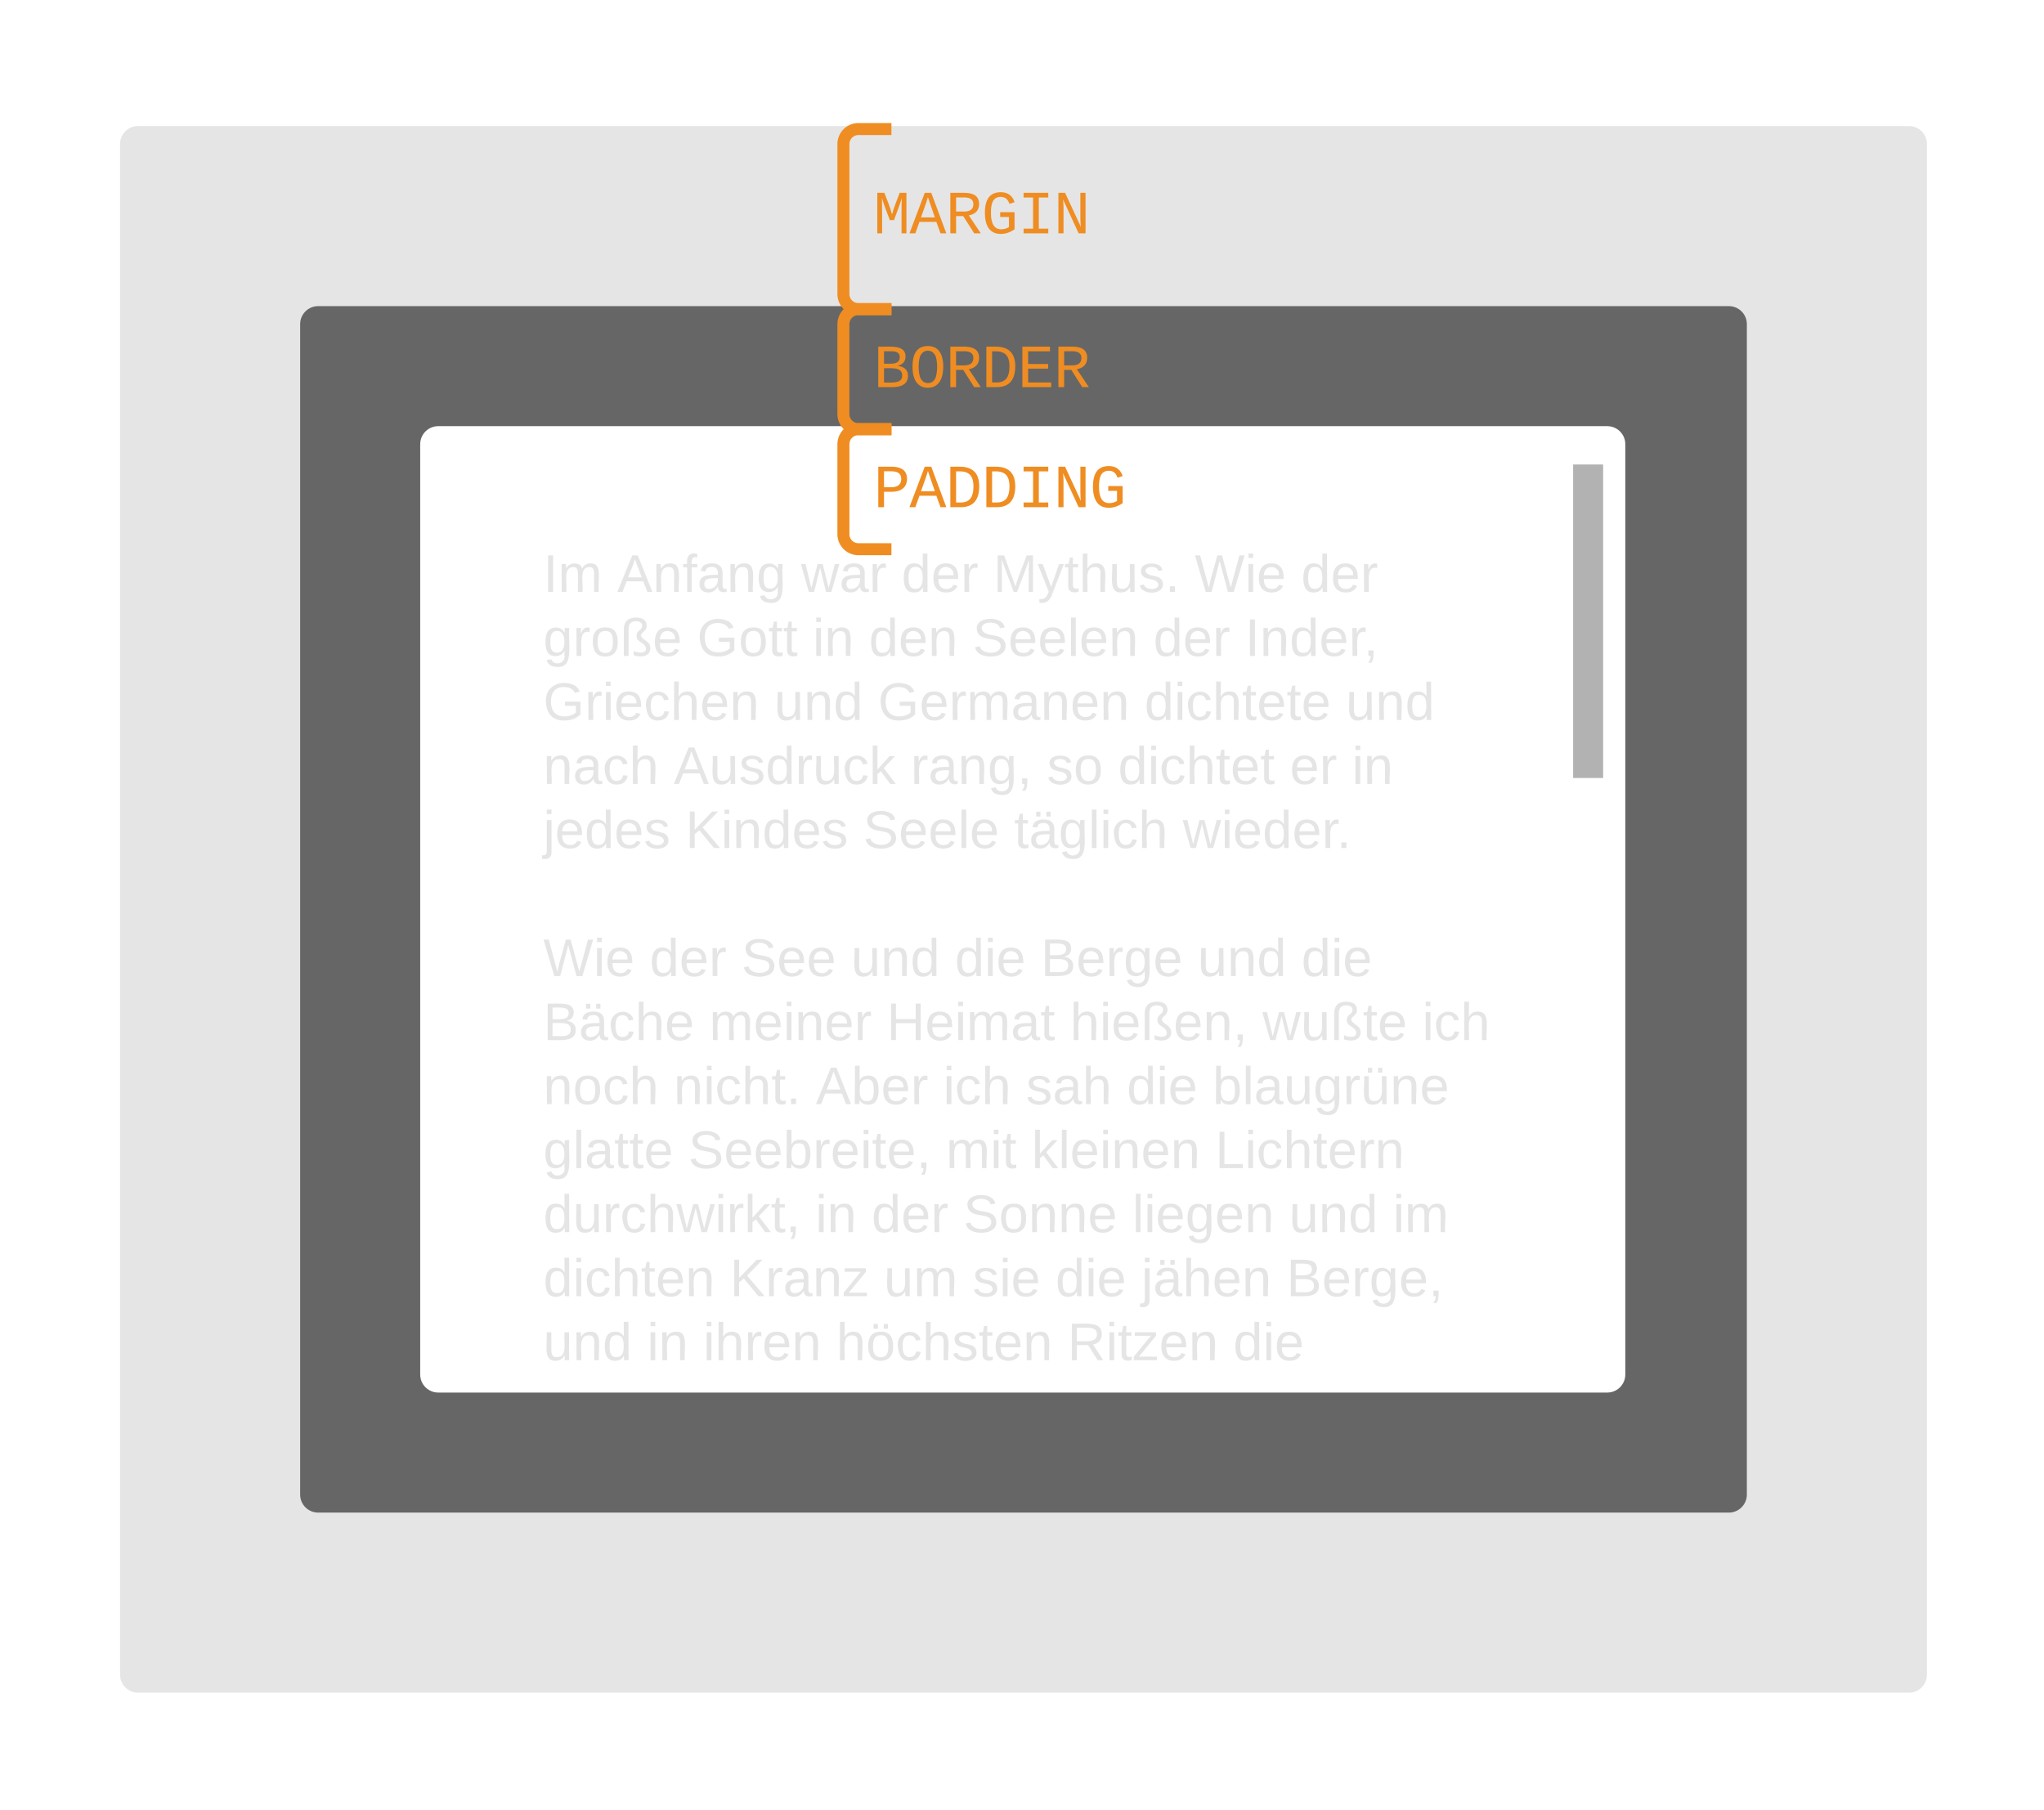 <svg xmlns="http://www.w3.org/2000/svg" xmlns:xlink="http://www.w3.org/1999/xlink" xmlns:lucid="lucid" width="681" height="603"><g transform="translate(-19 -17)" lucid:page-tab-id="0_0"><path d="M60 65c0-2.76 2.24-5 5-5h590c2.76 0 5 2.24 5 5v510c0 2.76-2.24 5-5 5H65c-2.76 0-5-2.24-5-5z" stroke="#e5e5e5" stroke-width="2" fill="#e5e5e5"/><path d="M120 125c0-2.76 2.24-5 5-5h470c2.76 0 5 2.24 5 5v390c0 2.76-2.24 5-5 5H125c-2.76 0-5-2.24-5-5z" stroke="#666" stroke-width="2" fill="#666"/><path d="M160 165c0-2.76 2.24-5 5-5h389.5c2.76 0 5 2.24 5 5v310c0 2.76-2.24 5-5 5H165c-2.76 0-5-2.24-5-5z" stroke="#fff" stroke-width="2" fill="#fff"/><use xlink:href="#a" transform="matrix(1,0,0,1,160,160) translate(40 54.222)"/><use xlink:href="#b" transform="matrix(1,0,0,1,160,160) translate(64.642 54.222)"/><use xlink:href="#c" transform="matrix(1,0,0,1,160,160) translate(125.877 54.222)"/><use xlink:href="#d" transform="matrix(1,0,0,1,160,160) translate(159.358 54.222)"/><use xlink:href="#e" transform="matrix(1,0,0,1,160,160) translate(189.926 54.222)"/><use xlink:href="#f" transform="matrix(1,0,0,1,160,160) translate(257.037 54.222)"/><use xlink:href="#g" transform="matrix(1,0,0,1,160,160) translate(292.494 54.222)"/><use xlink:href="#h" transform="matrix(1,0,0,1,160,160) translate(40 75.556)"/><use xlink:href="#i" transform="matrix(1,0,0,1,160,160) translate(91.259 75.556)"/><use xlink:href="#j" transform="matrix(1,0,0,1,160,160) translate(129.778 75.556)"/><use xlink:href="#k" transform="matrix(1,0,0,1,160,160) translate(148.494 75.556)"/><use xlink:href="#l" transform="matrix(1,0,0,1,160,160) translate(183.062 75.556)"/><use xlink:href="#d" transform="matrix(1,0,0,1,160,160) translate(243.259 75.556)"/><use xlink:href="#m" transform="matrix(1,0,0,1,160,160) translate(273.827 75.556)"/><use xlink:href="#n" transform="matrix(1,0,0,1,160,160) translate(40 96.889)"/><use xlink:href="#o" transform="matrix(1,0,0,1,160,160) translate(116.938 96.889)"/><use xlink:href="#p" transform="matrix(1,0,0,1,160,160) translate(151.506 96.889)"/><use xlink:href="#q" transform="matrix(1,0,0,1,160,160) translate(240.296 96.889)"/><use xlink:href="#r" transform="matrix(1,0,0,1,160,160) translate(307.407 96.889)"/><use xlink:href="#s" transform="matrix(1,0,0,1,160,160) translate(40 118.222)"/><use xlink:href="#t" transform="matrix(1,0,0,1,160,160) translate(83.457 118.222)"/><use xlink:href="#u" transform="matrix(1,0,0,1,160,160) translate(162.42 118.222)"/><use xlink:href="#v" transform="matrix(1,0,0,1,160,160) translate(207.802 118.222)"/><use xlink:href="#w" transform="matrix(1,0,0,1,160,160) translate(231.506 118.222)"/><use xlink:href="#x" transform="matrix(1,0,0,1,160,160) translate(288.741 118.222)"/><use xlink:href="#y" transform="matrix(1,0,0,1,160,160) translate(309.432 118.222)"/><use xlink:href="#z" transform="matrix(1,0,0,1,160,160) translate(40 139.556)"/><use xlink:href="#A" transform="matrix(1,0,0,1,160,160) translate(87.358 139.556)"/><use xlink:href="#B" transform="matrix(1,0,0,1,160,160) translate(146.568 139.556)"/><use xlink:href="#C" transform="matrix(1,0,0,1,160,160) translate(196.889 139.556)"/><use xlink:href="#D" transform="matrix(1,0,0,1,160,160) translate(253.086 139.556)"/><use xlink:href="#E" transform="matrix(1,0,0,1,160,160) translate(40 160.889)"/><use xlink:href="#F" transform="matrix(1,0,0,1,160,160) translate(40 182.222)"/><use xlink:href="#d" transform="matrix(1,0,0,1,160,160) translate(75.457 182.222)"/><use xlink:href="#G" transform="matrix(1,0,0,1,160,160) translate(106.025 182.222)"/><use xlink:href="#o" transform="matrix(1,0,0,1,160,160) translate(142.568 182.222)"/><use xlink:href="#H" transform="matrix(1,0,0,1,160,160) translate(177.136 182.222)"/><use xlink:href="#I" transform="matrix(1,0,0,1,160,160) translate(205.728 182.222)"/><use xlink:href="#o" transform="matrix(1,0,0,1,160,160) translate(258.025 182.222)"/><use xlink:href="#J" transform="matrix(1,0,0,1,160,160) translate(292.593 182.222)"/><use xlink:href="#K" transform="matrix(1,0,0,1,160,160) translate(40 203.556)"/><use xlink:href="#L" transform="matrix(1,0,0,1,160,160) translate(95.309 203.556)"/><use xlink:href="#M" transform="matrix(1,0,0,1,160,160) translate(154.42 203.556)"/><use xlink:href="#N" transform="matrix(1,0,0,1,160,160) translate(215.506 203.556)"/><use xlink:href="#O" transform="matrix(1,0,0,1,160,160) translate(279.605 203.556)"/><use xlink:href="#P" transform="matrix(1,0,0,1,160,160) translate(332.84 203.556)"/><use xlink:href="#Q" transform="matrix(1,0,0,1,160,160) translate(40 224.889)"/><use xlink:href="#R" transform="matrix(1,0,0,1,160,160) translate(83.457 224.889)"/><use xlink:href="#S" transform="matrix(1,0,0,1,160,160) translate(130.815 224.889)"/><use xlink:href="#T" transform="matrix(1,0,0,1,160,160) translate(173.235 224.889)"/><use xlink:href="#U" transform="matrix(1,0,0,1,160,160) translate(200.84 224.889)"/><use xlink:href="#H" transform="matrix(1,0,0,1,160,160) translate(234.42 224.889)"/><use xlink:href="#V" transform="matrix(1,0,0,1,160,160) translate(263.012 224.889)"/><use xlink:href="#W" transform="matrix(1,0,0,1,160,160) translate(40 246.222)"/><use xlink:href="#X" transform="matrix(1,0,0,1,160,160) translate(88.346 246.222)"/><use xlink:href="#Y" transform="matrix(1,0,0,1,160,160) translate(174.173 246.222)"/><use xlink:href="#Z" transform="matrix(1,0,0,1,160,160) translate(202.716 246.222)"/><use xlink:href="#aa" transform="matrix(1,0,0,1,160,160) translate(263.852 246.222)"/><use xlink:href="#ab" transform="matrix(1,0,0,1,160,160) translate(40 267.556)"/><use xlink:href="#j" transform="matrix(1,0,0,1,160,160) translate(130.667 267.556)"/><use xlink:href="#d" transform="matrix(1,0,0,1,160,160) translate(149.383 267.556)"/><use xlink:href="#ac" transform="matrix(1,0,0,1,160,160) translate(179.951 267.556)"/><use xlink:href="#ad" transform="matrix(1,0,0,1,160,160) translate(236.247 267.556)"/><use xlink:href="#o" transform="matrix(1,0,0,1,160,160) translate(288.494 267.556)"/><use xlink:href="#ae" transform="matrix(1,0,0,1,160,160) translate(323.062 267.556)"/><use xlink:href="#af" transform="matrix(1,0,0,1,160,160) translate(40 288.889)"/><use xlink:href="#ag" transform="matrix(1,0,0,1,160,160) translate(102.173 288.889)"/><use xlink:href="#ah" transform="matrix(1,0,0,1,160,160) translate(153.481 288.889)"/><use xlink:href="#ai" transform="matrix(1,0,0,1,160,160) translate(183.062 288.889)"/><use xlink:href="#H" transform="matrix(1,0,0,1,160,160) translate(210.667 288.889)"/><use xlink:href="#aj" transform="matrix(1,0,0,1,160,160) translate(239.259 288.889)"/><use xlink:href="#ak" transform="matrix(1,0,0,1,160,160) translate(287.605 288.889)"/><use xlink:href="#o" transform="matrix(1,0,0,1,160,160) translate(40 310.222)"/><use xlink:href="#j" transform="matrix(1,0,0,1,160,160) translate(74.568 310.222)"/><use xlink:href="#al" transform="matrix(1,0,0,1,160,160) translate(93.284 310.222)"/><use xlink:href="#am" transform="matrix(1,0,0,1,160,160) translate(137.63 310.222)"/><use xlink:href="#an" transform="matrix(1,0,0,1,160,160) translate(214.667 310.222)"/><use xlink:href="#J" transform="matrix(1,0,0,1,160,160) translate(269.877 310.222)"/><path d="M548.12 174.77v98.46M548.12 174.77v-3M548.12 273.23v3" stroke="#b2b2b2" stroke-width="10" fill="none"/><path d="M300 165c0-2.76 2.24-5 5-5h150c2.76 0 5 2.24 5 5v30c0 2.76-2.24 5-5 5H305c-2.76 0-5-2.24-5-5z" fill-opacity="0"/><path d="M316 160h-11c-2.76 0-5 2.24-5 5v30c0 2.76 2.24 5 5 5h11" stroke="#ef8d22" stroke-width="4" fill="none"/><g><use xlink:href="#ao" transform="matrix(1,0,0,1,310,160) translate(0 25.996)"/></g><path d="M300 125c0-2.76 2.24-5 5-5h150c2.76 0 5 2.24 5 5v30c0 2.76-2.24 5-5 5H305c-2.76 0-5-2.24-5-5z" fill-opacity="0"/><path d="M316 120h-11c-2.76 0-5 2.24-5 5v30c0 2.76 2.24 5 5 5h11" stroke="#ef8d22" stroke-width="4" fill="none"/><g><use xlink:href="#ap" transform="matrix(1,0,0,1,310,120) translate(0 25.996)"/></g><path d="M300 65c0-2.76 2.24-5 5-5h150c2.76 0 5 2.24 5 5v50c0 2.76-2.24 5-5 5H305c-2.76 0-5-2.24-5-5z" fill-opacity="0"/><path d="M316 60h-11c-2.76 0-5 2.24-5 5v50c0 2.76 2.24 5 5 5h11" stroke="#ef8d22" stroke-width="4" fill="none"/><g><use xlink:href="#aq" transform="matrix(1,0,0,1,310,60) translate(0 34.746)"/></g><defs><path fill="#e5e5e5" d="M33 0v-248h34V0H33" id="ar"/><path fill="#e5e5e5" d="M210-169c-67 3-38 105-44 169h-31v-121c0-29-5-50-35-48C34-165 62-65 56 0H25l-1-190h30c1 10-1 24 2 32 10-44 99-50 107 0 11-21 27-35 58-36 85-2 47 119 55 194h-31v-121c0-29-5-49-35-48" id="as"/><g id="a"><use transform="matrix(0.049,0,0,0.049,0,0)" xlink:href="#ar"/><use transform="matrix(0.049,0,0,0.049,4.938,0)" xlink:href="#as"/></g><path fill="#e5e5e5" d="M205 0l-28-72H64L36 0H1l101-248h38L239 0h-34zm-38-99l-47-123c-12 45-31 82-46 123h93" id="at"/><path fill="#e5e5e5" d="M117-194c89-4 53 116 60 194h-32v-121c0-31-8-49-39-48C34-167 62-67 57 0H25l-1-190h30c1 10-1 24 2 32 11-22 29-35 61-36" id="au"/><path fill="#e5e5e5" d="M101-234c-31-9-42 10-38 44h38v23H63V0H32v-167H5v-23h27c-7-52 17-82 69-68v24" id="av"/><path fill="#e5e5e5" d="M141-36C126-15 110 5 73 4 37 3 15-17 15-53c-1-64 63-63 125-63 3-35-9-54-41-54-24 1-41 7-42 31l-33-3c5-37 33-52 76-52 45 0 72 20 72 64v82c-1 20 7 32 28 27v20c-31 9-61-2-59-35zM48-53c0 20 12 33 32 33 41-3 63-29 60-74-43 2-92-5-92 41" id="aw"/><path fill="#e5e5e5" d="M177-190C167-65 218 103 67 71c-23-6-38-20-44-43l32-5c15 47 100 32 89-28v-30C133-14 115 1 83 1 29 1 15-40 15-95c0-56 16-97 71-98 29-1 48 16 59 35 1-10 0-23 2-32h30zM94-22c36 0 50-32 50-73 0-42-14-75-50-75-39 0-46 34-46 75s6 73 46 73" id="ax"/><g id="b"><use transform="matrix(0.049,0,0,0.049,0,0)" xlink:href="#at"/><use transform="matrix(0.049,0,0,0.049,11.852,0)" xlink:href="#au"/><use transform="matrix(0.049,0,0,0.049,21.728,0)" xlink:href="#av"/><use transform="matrix(0.049,0,0,0.049,26.667,0)" xlink:href="#aw"/><use transform="matrix(0.049,0,0,0.049,36.543,0)" xlink:href="#au"/><use transform="matrix(0.049,0,0,0.049,46.42,0)" xlink:href="#ax"/></g><path fill="#e5e5e5" d="M206 0h-36l-40-164L89 0H53L-1-190h32L70-26l43-164h34l41 164 42-164h31" id="ay"/><path fill="#e5e5e5" d="M114-163C36-179 61-72 57 0H25l-1-190h30c1 12-1 29 2 39 6-27 23-49 58-41v29" id="az"/><g id="c"><use transform="matrix(0.049,0,0,0.049,0,0)" xlink:href="#ay"/><use transform="matrix(0.049,0,0,0.049,12.79,0)" xlink:href="#aw"/><use transform="matrix(0.049,0,0,0.049,22.667,0)" xlink:href="#az"/></g><path fill="#e5e5e5" d="M85-194c31 0 48 13 60 33l-1-100h32l1 261h-30c-2-10 0-23-3-31C134-8 116 4 85 4 32 4 16-35 15-94c0-66 23-100 70-100zm9 24c-40 0-46 34-46 75 0 40 6 74 45 74 42 0 51-32 51-76 0-42-9-74-50-73" id="aA"/><path fill="#e5e5e5" d="M100-194c63 0 86 42 84 106H49c0 40 14 67 53 68 26 1 43-12 49-29l28 8c-11 28-37 45-77 45C44 4 14-33 15-96c1-61 26-98 85-98zm52 81c6-60-76-77-97-28-3 7-6 17-6 28h103" id="aB"/><g id="d"><use transform="matrix(0.049,0,0,0.049,0,0)" xlink:href="#aA"/><use transform="matrix(0.049,0,0,0.049,9.877,0)" xlink:href="#aB"/><use transform="matrix(0.049,0,0,0.049,19.753,0)" xlink:href="#az"/></g><path fill="#e5e5e5" d="M240 0l2-218c-23 76-54 145-80 218h-23L58-218 59 0H30v-248h44l77 211c21-75 51-140 76-211h43V0h-30" id="aC"/><path fill="#e5e5e5" d="M179-190L93 31C79 59 56 82 12 73V49c39 6 53-20 64-50L1-190h34L92-34l54-156h33" id="aD"/><path fill="#e5e5e5" d="M59-47c-2 24 18 29 38 22v24C64 9 27 4 27-40v-127H5v-23h24l9-43h21v43h35v23H59v120" id="aE"/><path fill="#e5e5e5" d="M106-169C34-169 62-67 57 0H25v-261h32l-1 103c12-21 28-36 61-36 89 0 53 116 60 194h-32v-121c2-32-8-49-39-48" id="aF"/><path fill="#e5e5e5" d="M84 4C-5 8 30-112 23-190h32v120c0 31 7 50 39 49 72-2 45-101 50-169h31l1 190h-30c-1-10 1-25-2-33-11 22-28 36-60 37" id="aG"/><path fill="#e5e5e5" d="M135-143c-3-34-86-38-87 0 15 53 115 12 119 90S17 21 10-45l28-5c4 36 97 45 98 0-10-56-113-15-118-90-4-57 82-63 122-42 12 7 21 19 24 35" id="aH"/><path fill="#e5e5e5" d="M33 0v-38h34V0H33" id="aI"/><g id="e"><use transform="matrix(0.049,0,0,0.049,0,0)" xlink:href="#aC"/><use transform="matrix(0.049,0,0,0.049,14.765,0)" xlink:href="#aD"/><use transform="matrix(0.049,0,0,0.049,23.654,0)" xlink:href="#aE"/><use transform="matrix(0.049,0,0,0.049,28.593,0)" xlink:href="#aF"/><use transform="matrix(0.049,0,0,0.049,38.469,0)" xlink:href="#aG"/><use transform="matrix(0.049,0,0,0.049,48.346,0)" xlink:href="#aH"/><use transform="matrix(0.049,0,0,0.049,57.235,0)" xlink:href="#aI"/></g><path fill="#e5e5e5" d="M266 0h-40l-56-210L115 0H75L2-248h35L96-30l15-64 43-154h32l59 218 59-218h35" id="aJ"/><path fill="#e5e5e5" d="M24-231v-30h32v30H24zM24 0v-190h32V0H24" id="aK"/><g id="f"><use transform="matrix(0.049,0,0,0.049,0,0)" xlink:href="#aJ"/><use transform="matrix(0.049,0,0,0.049,16.741,0)" xlink:href="#aK"/><use transform="matrix(0.049,0,0,0.049,20.642,0)" xlink:href="#aB"/></g><g id="g"><use transform="matrix(0.049,0,0,0.049,0,0)" xlink:href="#aA"/><use transform="matrix(0.049,0,0,0.049,9.877,0)" xlink:href="#aB"/><use transform="matrix(0.049,0,0,0.049,19.753,0)" xlink:href="#az"/></g><path fill="#e5e5e5" d="M100-194c62-1 85 37 85 99 1 63-27 99-86 99S16-35 15-95c0-66 28-99 85-99zM99-20c44 1 53-31 53-75 0-43-8-75-51-75s-53 32-53 75 10 74 51 75" id="aL"/><path fill="#e5e5e5" d="M140-139c13 36 65 36 65 87 0 58-68 64-113 47v-29c22 14 87 23 83-17-4-47-80-39-61-102 7-22 36-25 36-53 0-21-19-30-43-30-36 0-51 20-50 57V0H25v-181c0-54 29-79 82-80 41 0 71 15 73 52 3 39-32 43-40 70" id="aM"/><g id="h"><use transform="matrix(0.049,0,0,0.049,0,0)" xlink:href="#ax"/><use transform="matrix(0.049,0,0,0.049,9.877,0)" xlink:href="#az"/><use transform="matrix(0.049,0,0,0.049,15.753,0)" xlink:href="#aL"/><use transform="matrix(0.049,0,0,0.049,25.63,0)" xlink:href="#aM"/><use transform="matrix(0.049,0,0,0.049,36.444,0)" xlink:href="#aB"/></g><path fill="#e5e5e5" d="M143 4C61 4 22-44 18-125c-5-107 100-154 193-111 17 8 29 25 37 43l-32 9c-13-25-37-40-76-40-61 0-88 39-88 99 0 61 29 100 91 101 35 0 62-11 79-27v-45h-74v-28h105v86C228-13 192 4 143 4" id="aN"/><g id="i"><use transform="matrix(0.049,0,0,0.049,0,0)" xlink:href="#aN"/><use transform="matrix(0.049,0,0,0.049,13.827,0)" xlink:href="#aL"/><use transform="matrix(0.049,0,0,0.049,23.704,0)" xlink:href="#aE"/><use transform="matrix(0.049,0,0,0.049,28.642,0)" xlink:href="#aE"/></g><g id="j"><use transform="matrix(0.049,0,0,0.049,0,0)" xlink:href="#aK"/><use transform="matrix(0.049,0,0,0.049,3.901,0)" xlink:href="#au"/></g><g id="k"><use transform="matrix(0.049,0,0,0.049,0,0)" xlink:href="#aA"/><use transform="matrix(0.049,0,0,0.049,9.877,0)" xlink:href="#aB"/><use transform="matrix(0.049,0,0,0.049,19.753,0)" xlink:href="#au"/></g><path fill="#e5e5e5" d="M185-189c-5-48-123-54-124 2 14 75 158 14 163 119 3 78-121 87-175 55-17-10-28-26-33-46l33-7c5 56 141 63 141-1 0-78-155-14-162-118-5-82 145-84 179-34 5 7 8 16 11 25" id="aO"/><path fill="#e5e5e5" d="M24 0v-261h32V0H24" id="aP"/><g id="l"><use transform="matrix(0.049,0,0,0.049,0,0)" xlink:href="#aO"/><use transform="matrix(0.049,0,0,0.049,11.852,0)" xlink:href="#aB"/><use transform="matrix(0.049,0,0,0.049,21.728,0)" xlink:href="#aB"/><use transform="matrix(0.049,0,0,0.049,31.605,0)" xlink:href="#aP"/><use transform="matrix(0.049,0,0,0.049,35.506,0)" xlink:href="#aB"/><use transform="matrix(0.049,0,0,0.049,45.383,0)" xlink:href="#au"/></g><path fill="#e5e5e5" d="M68-38c1 34 0 65-14 84H32c9-13 17-26 17-46H33v-38h35" id="aQ"/><g id="m"><use transform="matrix(0.049,0,0,0.049,0,0)" xlink:href="#ar"/><use transform="matrix(0.049,0,0,0.049,4.938,0)" xlink:href="#au"/><use transform="matrix(0.049,0,0,0.049,14.815,0)" xlink:href="#aA"/><use transform="matrix(0.049,0,0,0.049,24.691,0)" xlink:href="#aB"/><use transform="matrix(0.049,0,0,0.049,34.568,0)" xlink:href="#az"/><use transform="matrix(0.049,0,0,0.049,39.457,0)" xlink:href="#aQ"/></g><path fill="#e5e5e5" d="M96-169c-40 0-48 33-48 73s9 75 48 75c24 0 41-14 43-38l32 2c-6 37-31 61-74 61-59 0-76-41-82-99-10-93 101-131 147-64 4 7 5 14 7 22l-32 3c-4-21-16-35-41-35" id="aR"/><g id="n"><use transform="matrix(0.049,0,0,0.049,0,0)" xlink:href="#aN"/><use transform="matrix(0.049,0,0,0.049,13.827,0)" xlink:href="#az"/><use transform="matrix(0.049,0,0,0.049,19.704,0)" xlink:href="#aK"/><use transform="matrix(0.049,0,0,0.049,23.605,0)" xlink:href="#aB"/><use transform="matrix(0.049,0,0,0.049,33.481,0)" xlink:href="#aR"/><use transform="matrix(0.049,0,0,0.049,42.37,0)" xlink:href="#aF"/><use transform="matrix(0.049,0,0,0.049,52.247,0)" xlink:href="#aB"/><use transform="matrix(0.049,0,0,0.049,62.123,0)" xlink:href="#au"/></g><g id="o"><use transform="matrix(0.049,0,0,0.049,0,0)" xlink:href="#aG"/><use transform="matrix(0.049,0,0,0.049,9.877,0)" xlink:href="#au"/><use transform="matrix(0.049,0,0,0.049,19.753,0)" xlink:href="#aA"/></g><g id="p"><use transform="matrix(0.049,0,0,0.049,0,0)" xlink:href="#aN"/><use transform="matrix(0.049,0,0,0.049,13.827,0)" xlink:href="#aB"/><use transform="matrix(0.049,0,0,0.049,23.704,0)" xlink:href="#az"/><use transform="matrix(0.049,0,0,0.049,29.58,0)" xlink:href="#as"/><use transform="matrix(0.049,0,0,0.049,44.346,0)" xlink:href="#aw"/><use transform="matrix(0.049,0,0,0.049,54.222,0)" xlink:href="#au"/><use transform="matrix(0.049,0,0,0.049,64.099,0)" xlink:href="#aB"/><use transform="matrix(0.049,0,0,0.049,73.975,0)" xlink:href="#au"/></g><g id="q"><use transform="matrix(0.049,0,0,0.049,0,0)" xlink:href="#aA"/><use transform="matrix(0.049,0,0,0.049,9.877,0)" xlink:href="#aK"/><use transform="matrix(0.049,0,0,0.049,13.778,0)" xlink:href="#aR"/><use transform="matrix(0.049,0,0,0.049,22.667,0)" xlink:href="#aF"/><use transform="matrix(0.049,0,0,0.049,32.543,0)" xlink:href="#aE"/><use transform="matrix(0.049,0,0,0.049,37.481,0)" xlink:href="#aB"/><use transform="matrix(0.049,0,0,0.049,47.358,0)" xlink:href="#aE"/><use transform="matrix(0.049,0,0,0.049,52.296,0)" xlink:href="#aB"/></g><g id="r"><use transform="matrix(0.049,0,0,0.049,0,0)" xlink:href="#aG"/><use transform="matrix(0.049,0,0,0.049,9.877,0)" xlink:href="#au"/><use transform="matrix(0.049,0,0,0.049,19.753,0)" xlink:href="#aA"/></g><g id="s"><use transform="matrix(0.049,0,0,0.049,0,0)" xlink:href="#au"/><use transform="matrix(0.049,0,0,0.049,9.877,0)" xlink:href="#aw"/><use transform="matrix(0.049,0,0,0.049,19.753,0)" xlink:href="#aR"/><use transform="matrix(0.049,0,0,0.049,28.642,0)" xlink:href="#aF"/></g><path fill="#e5e5e5" d="M143 0L79-87 56-68V0H24v-261h32v163l83-92h37l-77 82L181 0h-38" id="aS"/><g id="t"><use transform="matrix(0.049,0,0,0.049,0,0)" xlink:href="#at"/><use transform="matrix(0.049,0,0,0.049,11.852,0)" xlink:href="#aG"/><use transform="matrix(0.049,0,0,0.049,21.728,0)" xlink:href="#aH"/><use transform="matrix(0.049,0,0,0.049,30.617,0)" xlink:href="#aA"/><use transform="matrix(0.049,0,0,0.049,40.494,0)" xlink:href="#az"/><use transform="matrix(0.049,0,0,0.049,46.37,0)" xlink:href="#aG"/><use transform="matrix(0.049,0,0,0.049,56.247,0)" xlink:href="#aR"/><use transform="matrix(0.049,0,0,0.049,65.136,0)" xlink:href="#aS"/></g><g id="u"><use transform="matrix(0.049,0,0,0.049,0,0)" xlink:href="#az"/><use transform="matrix(0.049,0,0,0.049,5.877,0)" xlink:href="#aw"/><use transform="matrix(0.049,0,0,0.049,15.753,0)" xlink:href="#au"/><use transform="matrix(0.049,0,0,0.049,25.63,0)" xlink:href="#ax"/><use transform="matrix(0.049,0,0,0.049,35.506,0)" xlink:href="#aQ"/></g><g id="v"><use transform="matrix(0.049,0,0,0.049,0,0)" xlink:href="#aH"/><use transform="matrix(0.049,0,0,0.049,8.889,0)" xlink:href="#aL"/></g><g id="w"><use transform="matrix(0.049,0,0,0.049,0,0)" xlink:href="#aA"/><use transform="matrix(0.049,0,0,0.049,9.877,0)" xlink:href="#aK"/><use transform="matrix(0.049,0,0,0.049,13.778,0)" xlink:href="#aR"/><use transform="matrix(0.049,0,0,0.049,22.667,0)" xlink:href="#aF"/><use transform="matrix(0.049,0,0,0.049,32.543,0)" xlink:href="#aE"/><use transform="matrix(0.049,0,0,0.049,37.481,0)" xlink:href="#aB"/><use transform="matrix(0.049,0,0,0.049,47.358,0)" xlink:href="#aE"/></g><g id="x"><use transform="matrix(0.049,0,0,0.049,0,0)" xlink:href="#aB"/><use transform="matrix(0.049,0,0,0.049,9.877,0)" xlink:href="#az"/></g><g id="y"><use transform="matrix(0.049,0,0,0.049,0,0)" xlink:href="#aK"/><use transform="matrix(0.049,0,0,0.049,3.901,0)" xlink:href="#au"/></g><path fill="#e5e5e5" d="M24-231v-30h32v30H24zM-9 49c24 4 33-6 33-30v-209h32V24c2 40-23 58-65 49V49" id="aT"/><g id="z"><use transform="matrix(0.049,0,0,0.049,0,0)" xlink:href="#aT"/><use transform="matrix(0.049,0,0,0.049,3.901,0)" xlink:href="#aB"/><use transform="matrix(0.049,0,0,0.049,13.778,0)" xlink:href="#aA"/><use transform="matrix(0.049,0,0,0.049,23.654,0)" xlink:href="#aB"/><use transform="matrix(0.049,0,0,0.049,33.531,0)" xlink:href="#aH"/></g><path fill="#e5e5e5" d="M194 0L95-120 63-95V0H30v-248h33v124l119-124h40L117-140 236 0h-42" id="aU"/><g id="A"><use transform="matrix(0.049,0,0,0.049,0,0)" xlink:href="#aU"/><use transform="matrix(0.049,0,0,0.049,11.852,0)" xlink:href="#aK"/><use transform="matrix(0.049,0,0,0.049,15.753,0)" xlink:href="#au"/><use transform="matrix(0.049,0,0,0.049,25.63,0)" xlink:href="#aA"/><use transform="matrix(0.049,0,0,0.049,35.506,0)" xlink:href="#aB"/><use transform="matrix(0.049,0,0,0.049,45.383,0)" xlink:href="#aH"/></g><g id="B"><use transform="matrix(0.049,0,0,0.049,0,0)" xlink:href="#aO"/><use transform="matrix(0.049,0,0,0.049,11.852,0)" xlink:href="#aB"/><use transform="matrix(0.049,0,0,0.049,21.728,0)" xlink:href="#aB"/><use transform="matrix(0.049,0,0,0.049,31.605,0)" xlink:href="#aP"/><use transform="matrix(0.049,0,0,0.049,35.506,0)" xlink:href="#aB"/></g><path fill="#e5e5e5" d="M141-36C126-15 110 5 73 4 37 3 15-17 15-53c-1-64 63-63 125-63 3-35-9-54-41-54-24 1-41 7-42 31l-33-3c5-37 33-52 76-52 45 0 72 20 72 64v82c-1 20 7 32 28 27v20c-31 9-61-2-59-35zM48-53c0 20 12 33 32 33 41-3 63-29 60-74-43 2-92-5-92 41zm70-161v-33h29v33h-29zm-69 0v-33h29v33H49" id="aV"/><g id="C"><use transform="matrix(0.049,0,0,0.049,0,0)" xlink:href="#aE"/><use transform="matrix(0.049,0,0,0.049,4.938,0)" xlink:href="#aV"/><use transform="matrix(0.049,0,0,0.049,14.815,0)" xlink:href="#ax"/><use transform="matrix(0.049,0,0,0.049,24.691,0)" xlink:href="#aP"/><use transform="matrix(0.049,0,0,0.049,28.593,0)" xlink:href="#aK"/><use transform="matrix(0.049,0,0,0.049,32.494,0)" xlink:href="#aR"/><use transform="matrix(0.049,0,0,0.049,41.383,0)" xlink:href="#aF"/></g><g id="D"><use transform="matrix(0.049,0,0,0.049,0,0)" xlink:href="#ay"/><use transform="matrix(0.049,0,0,0.049,12.79,0)" xlink:href="#aK"/><use transform="matrix(0.049,0,0,0.049,16.691,0)" xlink:href="#aB"/><use transform="matrix(0.049,0,0,0.049,26.568,0)" xlink:href="#aA"/><use transform="matrix(0.049,0,0,0.049,36.444,0)" xlink:href="#aB"/><use transform="matrix(0.049,0,0,0.049,46.321,0)" xlink:href="#az"/><use transform="matrix(0.049,0,0,0.049,51.21,0)" xlink:href="#aI"/></g><g id="F"><use transform="matrix(0.049,0,0,0.049,0,0)" xlink:href="#aJ"/><use transform="matrix(0.049,0,0,0.049,16.741,0)" xlink:href="#aK"/><use transform="matrix(0.049,0,0,0.049,20.642,0)" xlink:href="#aB"/></g><g id="G"><use transform="matrix(0.049,0,0,0.049,0,0)" xlink:href="#aO"/><use transform="matrix(0.049,0,0,0.049,11.852,0)" xlink:href="#aB"/><use transform="matrix(0.049,0,0,0.049,21.728,0)" xlink:href="#aB"/></g><g id="H"><use transform="matrix(0.049,0,0,0.049,0,0)" xlink:href="#aA"/><use transform="matrix(0.049,0,0,0.049,9.877,0)" xlink:href="#aK"/><use transform="matrix(0.049,0,0,0.049,13.778,0)" xlink:href="#aB"/></g><path fill="#e5e5e5" d="M160-131c35 5 61 23 61 61C221 17 115-2 30 0v-248c76 3 177-17 177 60 0 33-19 50-47 57zm-97-11c50-1 110 9 110-42 0-47-63-36-110-37v79zm0 115c55-2 124 14 124-45 0-56-70-42-124-44v89" id="aW"/><g id="I"><use transform="matrix(0.049,0,0,0.049,0,0)" xlink:href="#aW"/><use transform="matrix(0.049,0,0,0.049,11.852,0)" xlink:href="#aB"/><use transform="matrix(0.049,0,0,0.049,21.728,0)" xlink:href="#az"/><use transform="matrix(0.049,0,0,0.049,27.605,0)" xlink:href="#ax"/><use transform="matrix(0.049,0,0,0.049,37.481,0)" xlink:href="#aB"/></g><g id="J"><use transform="matrix(0.049,0,0,0.049,0,0)" xlink:href="#aA"/><use transform="matrix(0.049,0,0,0.049,9.877,0)" xlink:href="#aK"/><use transform="matrix(0.049,0,0,0.049,13.778,0)" xlink:href="#aB"/></g><g id="K"><use transform="matrix(0.049,0,0,0.049,0,0)" xlink:href="#aW"/><use transform="matrix(0.049,0,0,0.049,11.852,0)" xlink:href="#aV"/><use transform="matrix(0.049,0,0,0.049,21.728,0)" xlink:href="#aR"/><use transform="matrix(0.049,0,0,0.049,30.617,0)" xlink:href="#aF"/><use transform="matrix(0.049,0,0,0.049,40.494,0)" xlink:href="#aB"/></g><g id="L"><use transform="matrix(0.049,0,0,0.049,0,0)" xlink:href="#as"/><use transform="matrix(0.049,0,0,0.049,14.765,0)" xlink:href="#aB"/><use transform="matrix(0.049,0,0,0.049,24.642,0)" xlink:href="#aK"/><use transform="matrix(0.049,0,0,0.049,28.543,0)" xlink:href="#au"/><use transform="matrix(0.049,0,0,0.049,38.42,0)" xlink:href="#aB"/><use transform="matrix(0.049,0,0,0.049,48.296,0)" xlink:href="#az"/></g><path fill="#e5e5e5" d="M197 0v-115H63V0H30v-248h33v105h134v-105h34V0h-34" id="aX"/><g id="M"><use transform="matrix(0.049,0,0,0.049,0,0)" xlink:href="#aX"/><use transform="matrix(0.049,0,0,0.049,12.79,0)" xlink:href="#aB"/><use transform="matrix(0.049,0,0,0.049,22.667,0)" xlink:href="#aK"/><use transform="matrix(0.049,0,0,0.049,26.568,0)" xlink:href="#as"/><use transform="matrix(0.049,0,0,0.049,41.333,0)" xlink:href="#aw"/><use transform="matrix(0.049,0,0,0.049,51.21,0)" xlink:href="#aE"/></g><g id="N"><use transform="matrix(0.049,0,0,0.049,0,0)" xlink:href="#aF"/><use transform="matrix(0.049,0,0,0.049,9.877,0)" xlink:href="#aK"/><use transform="matrix(0.049,0,0,0.049,13.778,0)" xlink:href="#aB"/><use transform="matrix(0.049,0,0,0.049,23.654,0)" xlink:href="#aM"/><use transform="matrix(0.049,0,0,0.049,34.469,0)" xlink:href="#aB"/><use transform="matrix(0.049,0,0,0.049,44.346,0)" xlink:href="#au"/><use transform="matrix(0.049,0,0,0.049,54.222,0)" xlink:href="#aQ"/></g><g id="O"><use transform="matrix(0.049,0,0,0.049,0,0)" xlink:href="#ay"/><use transform="matrix(0.049,0,0,0.049,12.79,0)" xlink:href="#aG"/><use transform="matrix(0.049,0,0,0.049,22.667,0)" xlink:href="#aM"/><use transform="matrix(0.049,0,0,0.049,33.481,0)" xlink:href="#aE"/><use transform="matrix(0.049,0,0,0.049,38.42,0)" xlink:href="#aB"/></g><g id="P"><use transform="matrix(0.049,0,0,0.049,0,0)" xlink:href="#aK"/><use transform="matrix(0.049,0,0,0.049,3.901,0)" xlink:href="#aR"/><use transform="matrix(0.049,0,0,0.049,12.79,0)" xlink:href="#aF"/></g><g id="Q"><use transform="matrix(0.049,0,0,0.049,0,0)" xlink:href="#au"/><use transform="matrix(0.049,0,0,0.049,9.877,0)" xlink:href="#aL"/><use transform="matrix(0.049,0,0,0.049,19.753,0)" xlink:href="#aR"/><use transform="matrix(0.049,0,0,0.049,28.642,0)" xlink:href="#aF"/></g><g id="R"><use transform="matrix(0.049,0,0,0.049,0,0)" xlink:href="#au"/><use transform="matrix(0.049,0,0,0.049,9.877,0)" xlink:href="#aK"/><use transform="matrix(0.049,0,0,0.049,13.778,0)" xlink:href="#aR"/><use transform="matrix(0.049,0,0,0.049,22.667,0)" xlink:href="#aF"/><use transform="matrix(0.049,0,0,0.049,32.543,0)" xlink:href="#aE"/><use transform="matrix(0.049,0,0,0.049,37.481,0)" xlink:href="#aI"/></g><path fill="#e5e5e5" d="M115-194c53 0 69 39 70 98 0 66-23 100-70 100C84 3 66-7 56-30L54 0H23l1-261h32v101c10-23 28-34 59-34zm-8 174c40 0 45-34 45-75 0-40-5-75-45-74-42 0-51 32-51 76 0 43 10 73 51 73" id="aY"/><g id="S"><use transform="matrix(0.049,0,0,0.049,0,0)" xlink:href="#at"/><use transform="matrix(0.049,0,0,0.049,11.852,0)" xlink:href="#aY"/><use transform="matrix(0.049,0,0,0.049,21.728,0)" xlink:href="#aB"/><use transform="matrix(0.049,0,0,0.049,31.605,0)" xlink:href="#az"/></g><g id="T"><use transform="matrix(0.049,0,0,0.049,0,0)" xlink:href="#aK"/><use transform="matrix(0.049,0,0,0.049,3.901,0)" xlink:href="#aR"/><use transform="matrix(0.049,0,0,0.049,12.79,0)" xlink:href="#aF"/></g><g id="U"><use transform="matrix(0.049,0,0,0.049,0,0)" xlink:href="#aH"/><use transform="matrix(0.049,0,0,0.049,8.889,0)" xlink:href="#aw"/><use transform="matrix(0.049,0,0,0.049,18.765,0)" xlink:href="#aF"/></g><path fill="#e5e5e5" d="M85 4C-4 8 31-112 24-190h32v120c0 31 7 50 39 49 72-2 45-101 50-169h31l1 190h-30c-1-10 1-25-2-33-11 22-28 36-60 37zm34-218v-33h29v33h-29zm-69 0v-33h29v33H50" id="aZ"/><g id="V"><use transform="matrix(0.049,0,0,0.049,0,0)" xlink:href="#aY"/><use transform="matrix(0.049,0,0,0.049,9.877,0)" xlink:href="#aP"/><use transform="matrix(0.049,0,0,0.049,13.778,0)" xlink:href="#aw"/><use transform="matrix(0.049,0,0,0.049,23.654,0)" xlink:href="#aG"/><use transform="matrix(0.049,0,0,0.049,33.531,0)" xlink:href="#ax"/><use transform="matrix(0.049,0,0,0.049,43.407,0)" xlink:href="#az"/><use transform="matrix(0.049,0,0,0.049,49.284,0)" xlink:href="#aZ"/><use transform="matrix(0.049,0,0,0.049,59.16,0)" xlink:href="#au"/><use transform="matrix(0.049,0,0,0.049,69.037,0)" xlink:href="#aB"/></g><g id="W"><use transform="matrix(0.049,0,0,0.049,0,0)" xlink:href="#ax"/><use transform="matrix(0.049,0,0,0.049,9.877,0)" xlink:href="#aP"/><use transform="matrix(0.049,0,0,0.049,13.778,0)" xlink:href="#aw"/><use transform="matrix(0.049,0,0,0.049,23.654,0)" xlink:href="#aE"/><use transform="matrix(0.049,0,0,0.049,28.593,0)" xlink:href="#aE"/><use transform="matrix(0.049,0,0,0.049,33.531,0)" xlink:href="#aB"/></g><g id="X"><use transform="matrix(0.049,0,0,0.049,0,0)" xlink:href="#aO"/><use transform="matrix(0.049,0,0,0.049,11.852,0)" xlink:href="#aB"/><use transform="matrix(0.049,0,0,0.049,21.728,0)" xlink:href="#aB"/><use transform="matrix(0.049,0,0,0.049,31.605,0)" xlink:href="#aY"/><use transform="matrix(0.049,0,0,0.049,41.481,0)" xlink:href="#az"/><use transform="matrix(0.049,0,0,0.049,47.358,0)" xlink:href="#aB"/><use transform="matrix(0.049,0,0,0.049,57.235,0)" xlink:href="#aK"/><use transform="matrix(0.049,0,0,0.049,61.136,0)" xlink:href="#aE"/><use transform="matrix(0.049,0,0,0.049,66.074,0)" xlink:href="#aB"/><use transform="matrix(0.049,0,0,0.049,75.951,0)" xlink:href="#aQ"/></g><g id="Y"><use transform="matrix(0.049,0,0,0.049,0,0)" xlink:href="#as"/><use transform="matrix(0.049,0,0,0.049,14.765,0)" xlink:href="#aK"/><use transform="matrix(0.049,0,0,0.049,18.667,0)" xlink:href="#aE"/></g><g id="Z"><use transform="matrix(0.049,0,0,0.049,0,0)" xlink:href="#aS"/><use transform="matrix(0.049,0,0,0.049,8.889,0)" xlink:href="#aP"/><use transform="matrix(0.049,0,0,0.049,12.79,0)" xlink:href="#aB"/><use transform="matrix(0.049,0,0,0.049,22.667,0)" xlink:href="#aK"/><use transform="matrix(0.049,0,0,0.049,26.568,0)" xlink:href="#au"/><use transform="matrix(0.049,0,0,0.049,36.444,0)" xlink:href="#aB"/><use transform="matrix(0.049,0,0,0.049,46.321,0)" xlink:href="#au"/></g><path fill="#e5e5e5" d="M30 0v-248h33v221h125V0H30" id="ba"/><g id="aa"><use transform="matrix(0.049,0,0,0.049,0,0)" xlink:href="#ba"/><use transform="matrix(0.049,0,0,0.049,9.877,0)" xlink:href="#aK"/><use transform="matrix(0.049,0,0,0.049,13.778,0)" xlink:href="#aR"/><use transform="matrix(0.049,0,0,0.049,22.667,0)" xlink:href="#aF"/><use transform="matrix(0.049,0,0,0.049,32.543,0)" xlink:href="#aE"/><use transform="matrix(0.049,0,0,0.049,37.481,0)" xlink:href="#aB"/><use transform="matrix(0.049,0,0,0.049,47.358,0)" xlink:href="#az"/><use transform="matrix(0.049,0,0,0.049,53.235,0)" xlink:href="#au"/></g><g id="ab"><use transform="matrix(0.049,0,0,0.049,0,0)" xlink:href="#aA"/><use transform="matrix(0.049,0,0,0.049,9.877,0)" xlink:href="#aG"/><use transform="matrix(0.049,0,0,0.049,19.753,0)" xlink:href="#az"/><use transform="matrix(0.049,0,0,0.049,25.63,0)" xlink:href="#aR"/><use transform="matrix(0.049,0,0,0.049,34.519,0)" xlink:href="#aF"/><use transform="matrix(0.049,0,0,0.049,44.395,0)" xlink:href="#ay"/><use transform="matrix(0.049,0,0,0.049,57.185,0)" xlink:href="#aK"/><use transform="matrix(0.049,0,0,0.049,61.086,0)" xlink:href="#az"/><use transform="matrix(0.049,0,0,0.049,66.963,0)" xlink:href="#aS"/><use transform="matrix(0.049,0,0,0.049,75.852,0)" xlink:href="#aE"/><use transform="matrix(0.049,0,0,0.049,80.79,0)" xlink:href="#aQ"/></g><g id="ac"><use transform="matrix(0.049,0,0,0.049,0,0)" xlink:href="#aO"/><use transform="matrix(0.049,0,0,0.049,11.852,0)" xlink:href="#aL"/><use transform="matrix(0.049,0,0,0.049,21.728,0)" xlink:href="#au"/><use transform="matrix(0.049,0,0,0.049,31.605,0)" xlink:href="#au"/><use transform="matrix(0.049,0,0,0.049,41.481,0)" xlink:href="#aB"/></g><g id="ad"><use transform="matrix(0.049,0,0,0.049,0,0)" xlink:href="#aP"/><use transform="matrix(0.049,0,0,0.049,3.901,0)" xlink:href="#aK"/><use transform="matrix(0.049,0,0,0.049,7.802,0)" xlink:href="#aB"/><use transform="matrix(0.049,0,0,0.049,17.679,0)" xlink:href="#ax"/><use transform="matrix(0.049,0,0,0.049,27.556,0)" xlink:href="#aB"/><use transform="matrix(0.049,0,0,0.049,37.432,0)" xlink:href="#au"/></g><g id="ae"><use transform="matrix(0.049,0,0,0.049,0,0)" xlink:href="#aK"/><use transform="matrix(0.049,0,0,0.049,3.901,0)" xlink:href="#as"/></g><g id="af"><use transform="matrix(0.049,0,0,0.049,0,0)" xlink:href="#aA"/><use transform="matrix(0.049,0,0,0.049,9.877,0)" xlink:href="#aK"/><use transform="matrix(0.049,0,0,0.049,13.778,0)" xlink:href="#aR"/><use transform="matrix(0.049,0,0,0.049,22.667,0)" xlink:href="#aF"/><use transform="matrix(0.049,0,0,0.049,32.543,0)" xlink:href="#aE"/><use transform="matrix(0.049,0,0,0.049,37.481,0)" xlink:href="#aB"/><use transform="matrix(0.049,0,0,0.049,47.358,0)" xlink:href="#au"/></g><path fill="#e5e5e5" d="M9 0v-24l116-142H16v-24h144v24L44-24h123V0H9" id="bb"/><g id="ag"><use transform="matrix(0.049,0,0,0.049,0,0)" xlink:href="#aU"/><use transform="matrix(0.049,0,0,0.049,11.852,0)" xlink:href="#az"/><use transform="matrix(0.049,0,0,0.049,17.728,0)" xlink:href="#aw"/><use transform="matrix(0.049,0,0,0.049,27.605,0)" xlink:href="#au"/><use transform="matrix(0.049,0,0,0.049,37.481,0)" xlink:href="#bb"/></g><g id="ah"><use transform="matrix(0.049,0,0,0.049,0,0)" xlink:href="#aG"/><use transform="matrix(0.049,0,0,0.049,9.877,0)" xlink:href="#as"/></g><g id="ai"><use transform="matrix(0.049,0,0,0.049,0,0)" xlink:href="#aH"/><use transform="matrix(0.049,0,0,0.049,8.889,0)" xlink:href="#aK"/><use transform="matrix(0.049,0,0,0.049,12.79,0)" xlink:href="#aB"/></g><g id="aj"><use transform="matrix(0.049,0,0,0.049,0,0)" xlink:href="#aT"/><use transform="matrix(0.049,0,0,0.049,3.901,0)" xlink:href="#aV"/><use transform="matrix(0.049,0,0,0.049,13.778,0)" xlink:href="#aF"/><use transform="matrix(0.049,0,0,0.049,23.654,0)" xlink:href="#aB"/><use transform="matrix(0.049,0,0,0.049,33.531,0)" xlink:href="#au"/></g><g id="ak"><use transform="matrix(0.049,0,0,0.049,0,0)" xlink:href="#aW"/><use transform="matrix(0.049,0,0,0.049,11.852,0)" xlink:href="#aB"/><use transform="matrix(0.049,0,0,0.049,21.728,0)" xlink:href="#az"/><use transform="matrix(0.049,0,0,0.049,27.605,0)" xlink:href="#ax"/><use transform="matrix(0.049,0,0,0.049,37.481,0)" xlink:href="#aB"/><use transform="matrix(0.049,0,0,0.049,47.358,0)" xlink:href="#aQ"/></g><g id="al"><use transform="matrix(0.049,0,0,0.049,0,0)" xlink:href="#aK"/><use transform="matrix(0.049,0,0,0.049,3.901,0)" xlink:href="#aF"/><use transform="matrix(0.049,0,0,0.049,13.778,0)" xlink:href="#az"/><use transform="matrix(0.049,0,0,0.049,19.654,0)" xlink:href="#aB"/><use transform="matrix(0.049,0,0,0.049,29.531,0)" xlink:href="#au"/></g><path fill="#e5e5e5" d="M100-194c62-1 85 37 85 99 1 63-27 99-86 99S16-35 15-95c0-66 28-99 85-99zM99-20c44 1 53-31 53-75 0-43-8-75-51-75s-53 32-53 75 10 74 51 75zm22-194v-33h29v33h-29zm-69 0v-33h29v33H52" id="bc"/><g id="am"><use transform="matrix(0.049,0,0,0.049,0,0)" xlink:href="#aF"/><use transform="matrix(0.049,0,0,0.049,9.877,0)" xlink:href="#bc"/><use transform="matrix(0.049,0,0,0.049,19.753,0)" xlink:href="#aR"/><use transform="matrix(0.049,0,0,0.049,28.642,0)" xlink:href="#aF"/><use transform="matrix(0.049,0,0,0.049,38.519,0)" xlink:href="#aH"/><use transform="matrix(0.049,0,0,0.049,47.407,0)" xlink:href="#aE"/><use transform="matrix(0.049,0,0,0.049,52.346,0)" xlink:href="#aB"/><use transform="matrix(0.049,0,0,0.049,62.222,0)" xlink:href="#au"/></g><path fill="#e5e5e5" d="M233-177c-1 41-23 64-60 70L243 0h-38l-65-103H63V0H30v-248c88 3 205-21 203 71zM63-129c60-2 137 13 137-47 0-61-80-42-137-45v92" id="bd"/><g id="an"><use transform="matrix(0.049,0,0,0.049,0,0)" xlink:href="#bd"/><use transform="matrix(0.049,0,0,0.049,12.79,0)" xlink:href="#aK"/><use transform="matrix(0.049,0,0,0.049,16.691,0)" xlink:href="#aE"/><use transform="matrix(0.049,0,0,0.049,21.63,0)" xlink:href="#bb"/><use transform="matrix(0.049,0,0,0.049,30.519,0)" xlink:href="#aB"/><use transform="matrix(0.049,0,0,0.049,40.395,0)" xlink:href="#au"/></g><path fill="#ef8d22" d="M622-1349c296 4 497 117 497 404 0 282-193 424-485 431H353V0H162v-1349h460zm-15 684c195-3 320-88 320-277 0-184-129-255-328-254H353v531h254" id="be"/><path fill="#ef8d22" d="M1034 0L896-382H333L196 0H0l510-1349h217L1228 0h-194zM847-531c-77-225-157-447-231-674-69 231-154 451-232 674h463" id="bf"/><path fill="#ef8d22" d="M473-1349c438-1 655 221 652 661C1122-268 945-8 532 0H162v-1349h311zm42 1193c308-4 416-205 418-532 2-330-131-509-459-505H353v1037h162" id="bg"/><path fill="#ef8d22" d="M202-1349h823v156H709v1037h316V0H202v-156h316v-1037H202v-156" id="bh"/><path fill="#ef8d22" d="M912-211c-10-84-18-177-18-274v-864h172V0H836L316-1130c7 79 16 167 16 254V0H162v-1349h222" id="bi"/><path fill="#ef8d22" d="M655-135c108 0 195-33 260-74v-336H622v-160h479v572C981-54 839 20 639 20c-388 0-526-306-526-701 0-406 129-689 529-689 261 0 392 137 461 331l-171 56c-47-131-122-231-288-231-281 0-330 245-330 533 0 179 28 314 84 407s142 139 257 139" id="bj"/><g id="ao"><use transform="matrix(0.01,0,0,0.01,0,0)" xlink:href="#be"/><use transform="matrix(0.01,0,0,0.01,12.002,0)" xlink:href="#bf"/><use transform="matrix(0.01,0,0,0.01,24.004,0)" xlink:href="#bg"/><use transform="matrix(0.01,0,0,0.01,36.006,0)" xlink:href="#bg"/><use transform="matrix(0.01,0,0,0.01,48.008,0)" xlink:href="#bh"/><use transform="matrix(0.01,0,0,0.01,60.01,0)" xlink:href="#bi"/><use transform="matrix(0.01,0,0,0.01,72.012,0)" xlink:href="#bj"/></g><path fill="#ef8d22" d="M802-711c201 25 350 118 350 331C1152-95 921 0 634 0H162v-1349c401 9 908-74 908 327 0 184-111 275-268 311zm-224-69c174-2 300-51 300-218 0-163-124-198-302-198H353v416h225zM353-153c281-2 612 44 606-244-5-271-329-233-606-234v478" id="bk"/><path fill="#ef8d22" d="M102-681c0-398 126-689 513-689 165 0 291 58 379 174s132 287 132 515c-1 318-88 554-298 657-123 61-317 58-438-3-206-104-288-341-288-654zm749 406c94-160 97-656-5-807-57-85-130-132-231-132-104 0-178 47-234 132-101 153-99 655 1 809 57 89 130 138 232 138 109 0 184-49 237-140" id="bl"/><path fill="#ef8d22" d="M1121-976c0 225-142 341-344 379L1177 0H957L591-575H353V0H162v-1349h482c281 3 477 100 477 373zM633-726c181-1 296-73 296-247 0-149-101-223-304-223H353v470h280" id="bm"/><path fill="#ef8d22" d="M162 0v-1349h919v156H353v422h668v154H353v461h769V0H162" id="bn"/><g id="ap"><use transform="matrix(0.01,0,0,0.01,0,0)" xlink:href="#bk"/><use transform="matrix(0.01,0,0,0.01,12.002,0)" xlink:href="#bl"/><use transform="matrix(0.01,0,0,0.01,24.004,0)" xlink:href="#bm"/><use transform="matrix(0.01,0,0,0.01,36.006,0)" xlink:href="#bg"/><use transform="matrix(0.01,0,0,0.01,48.008,0)" xlink:href="#bn"/><use transform="matrix(0.01,0,0,0.01,60.01,0)" xlink:href="#bm"/></g><path fill="#ef8d22" d="M285-1169c8 382 2 780 4 1169H129v-1349h237c86 239 188 461 253 720 69-258 169-481 255-720h225V0H937c2-390-5-788 6-1169-75 255-170 488-259 729H547c-90-240-185-475-262-729" id="bo"/><g id="aq"><use transform="matrix(0.01,0,0,0.01,0,0)" xlink:href="#bo"/><use transform="matrix(0.01,0,0,0.01,12.002,0)" xlink:href="#bf"/><use transform="matrix(0.01,0,0,0.01,24.004,0)" xlink:href="#bm"/><use transform="matrix(0.01,0,0,0.01,36.006,0)" xlink:href="#bj"/><use transform="matrix(0.01,0,0,0.01,48.008,0)" xlink:href="#bh"/><use transform="matrix(0.01,0,0,0.01,60.01,0)" xlink:href="#bi"/></g></defs></g></svg>